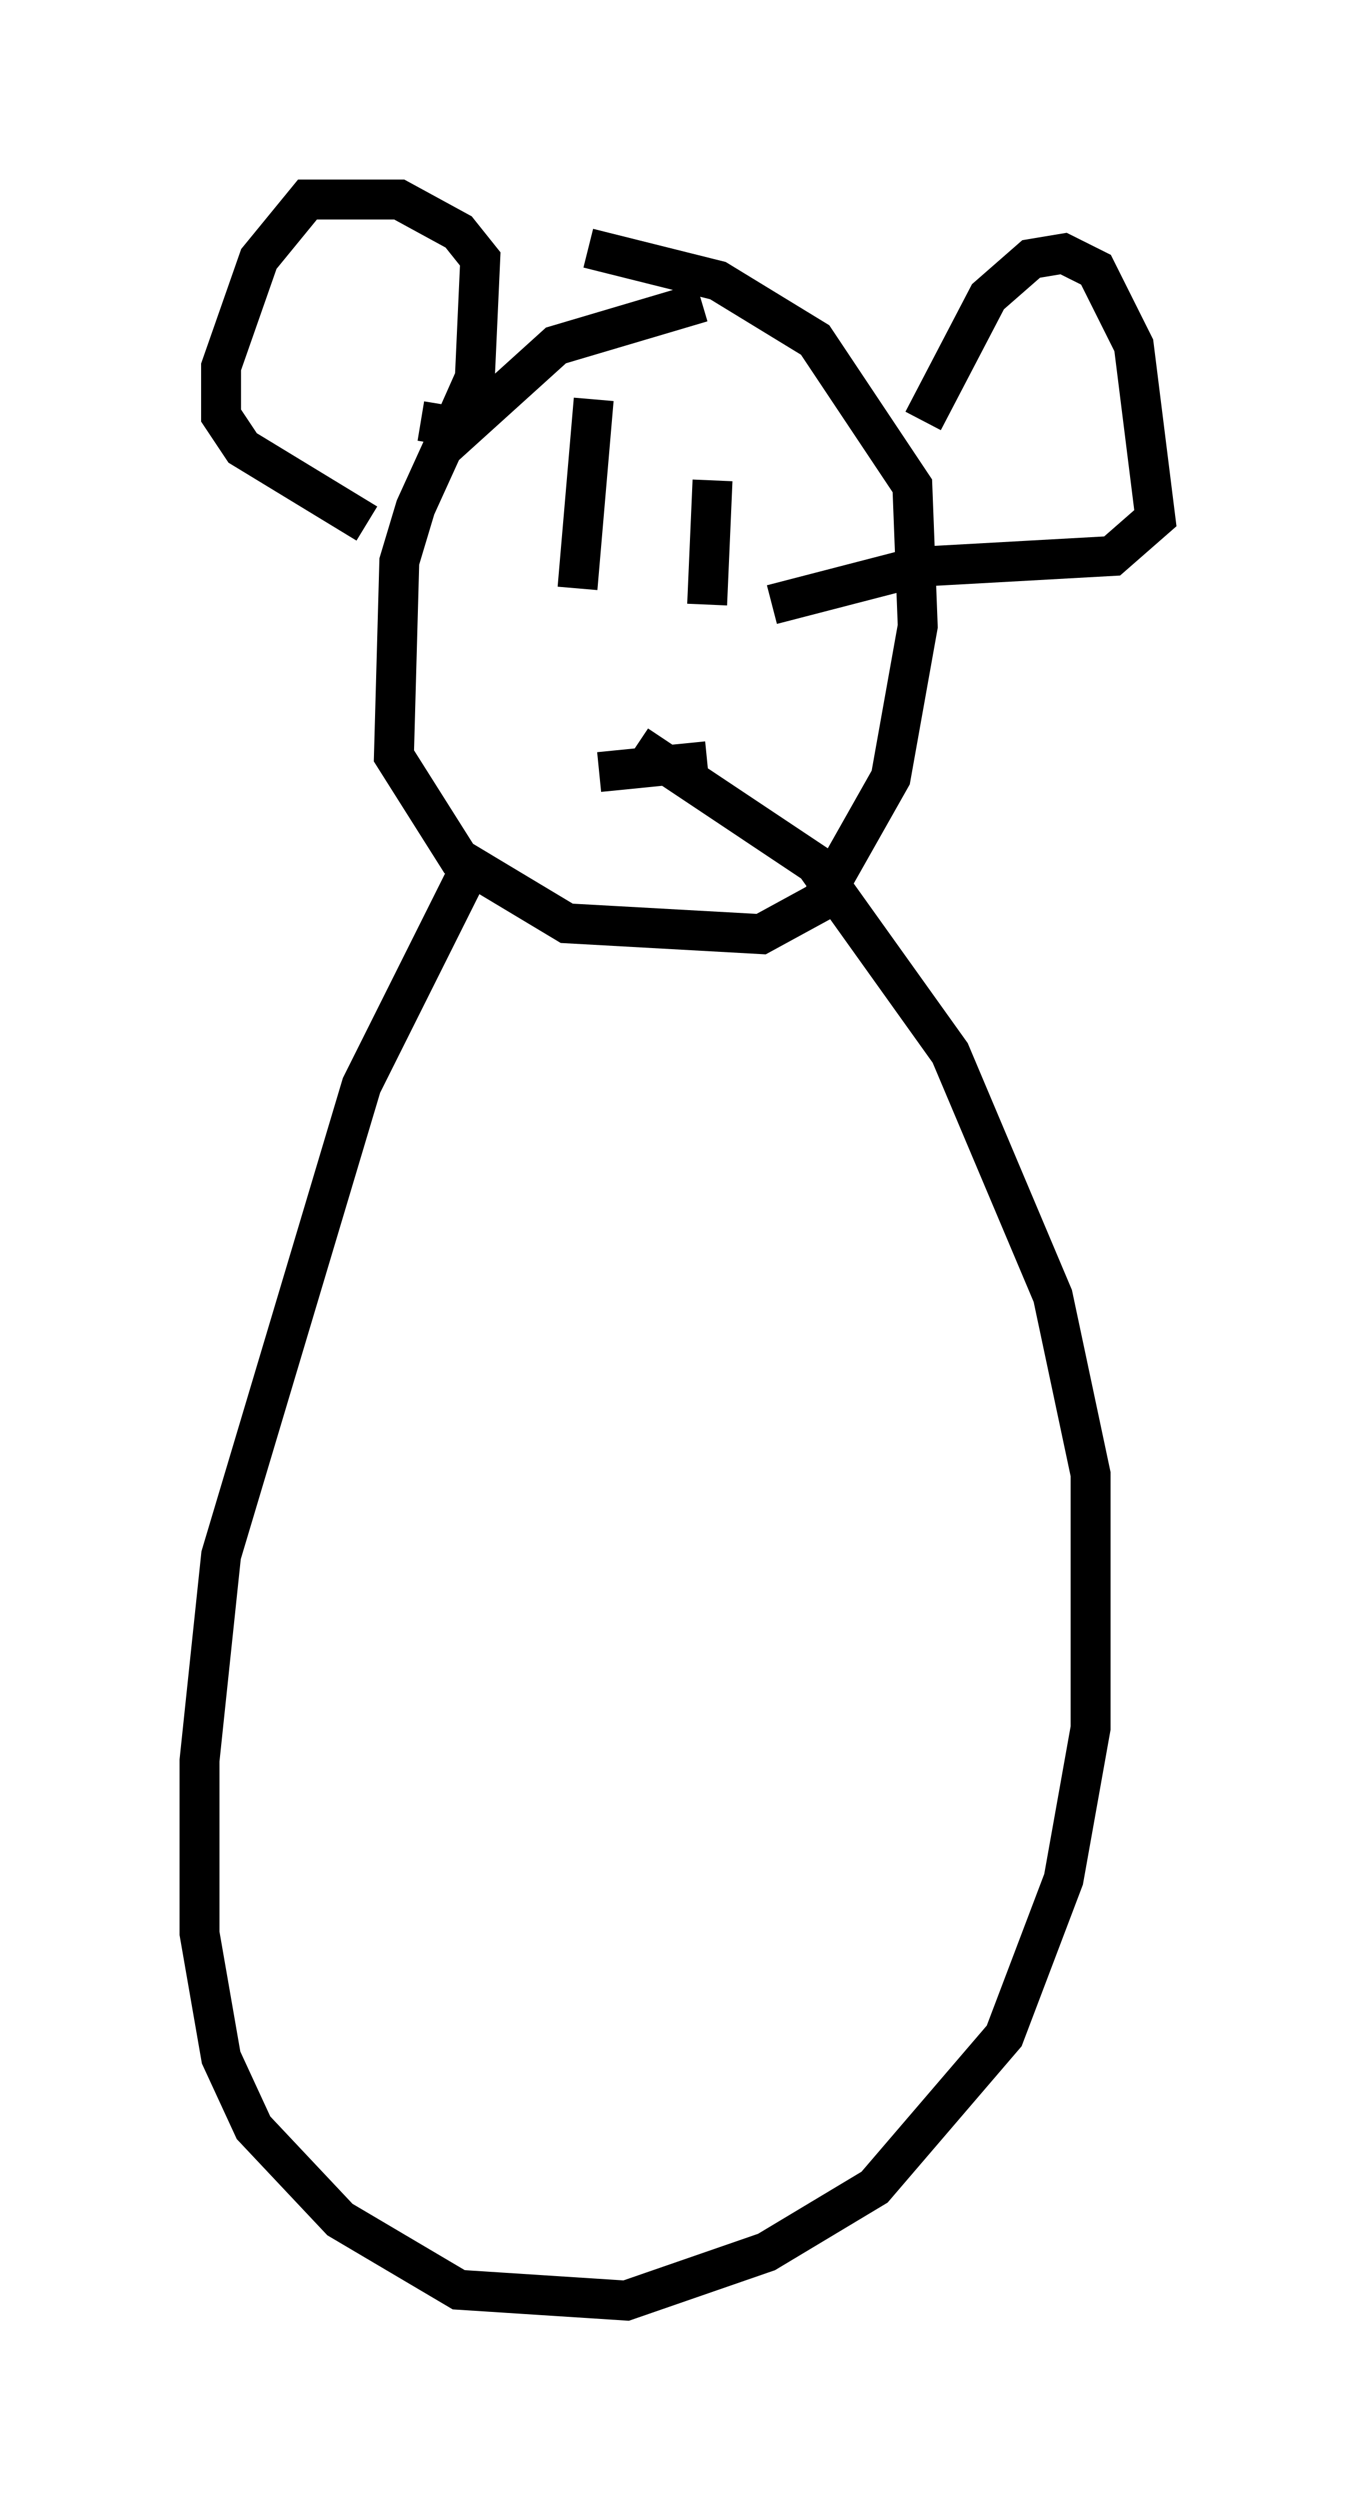 <?xml version="1.0" encoding="utf-8" ?>
<svg baseProfile="full" height="62.638" version="1.1" width="33.951" xmlns="http://www.w3.org/2000/svg" xmlns:ev="http://www.w3.org/2001/xml-events" xmlns:xlink="http://www.w3.org/1999/xlink"><defs /><rect fill="white" height="62.638" width="33.951" x="0" y="0" /><path d="M20.155, 7.977 m-2.571, -0.406 l-3.654, 1.083 -2.842, 2.571 l-0.677, 1.488 -0.406, 1.353 l-0.135, 4.871 1.624, 2.571 l2.706, 1.624 4.871, 0.271 l1.488, -0.812 1.759, -3.112 l0.677, -3.789 -0.135, -3.518 l-2.436, -3.654 -2.436, -1.488 l-3.248, -0.812 m-4.195, 4.33 l0.812, 0.135 0.541, -1.218 l0.135, -2.977 -0.541, -0.677 l-1.488, -0.812 -2.3, 0.0 l-1.218, 1.488 -0.947, 2.706 l0.0, 1.218 0.541, 0.812 l3.112, 1.894 m13.938, -2.571 l1.624, -3.112 1.083, -0.947 l0.812, -0.135 0.812, 0.406 l0.947, 1.894 0.541, 4.33 l-1.083, 0.947 -4.871, 0.271 l-3.654, 0.947 m-4.465, -5.142 l-0.406, 4.736 m3.383, -2.706 l-0.135, 3.112 m0.0, 3.924 l-2.706, 0.271 m-3.248, 2.436 l-2.706, 5.413 -3.518, 11.773 l-0.541, 5.142 0.0, 4.33 l0.541, 3.112 0.812, 1.759 l2.165, 2.3 2.977, 1.759 l4.195, 0.271 3.518, -1.218 l2.706, -1.624 3.248, -3.789 l1.488, -3.924 0.677, -3.789 l0.0, -6.36 -0.947, -4.465 l-2.571, -6.089 -3.383, -4.736 l-4.465, -2.977 " fill="none" stroke="black" stroke-width="1" /></svg>